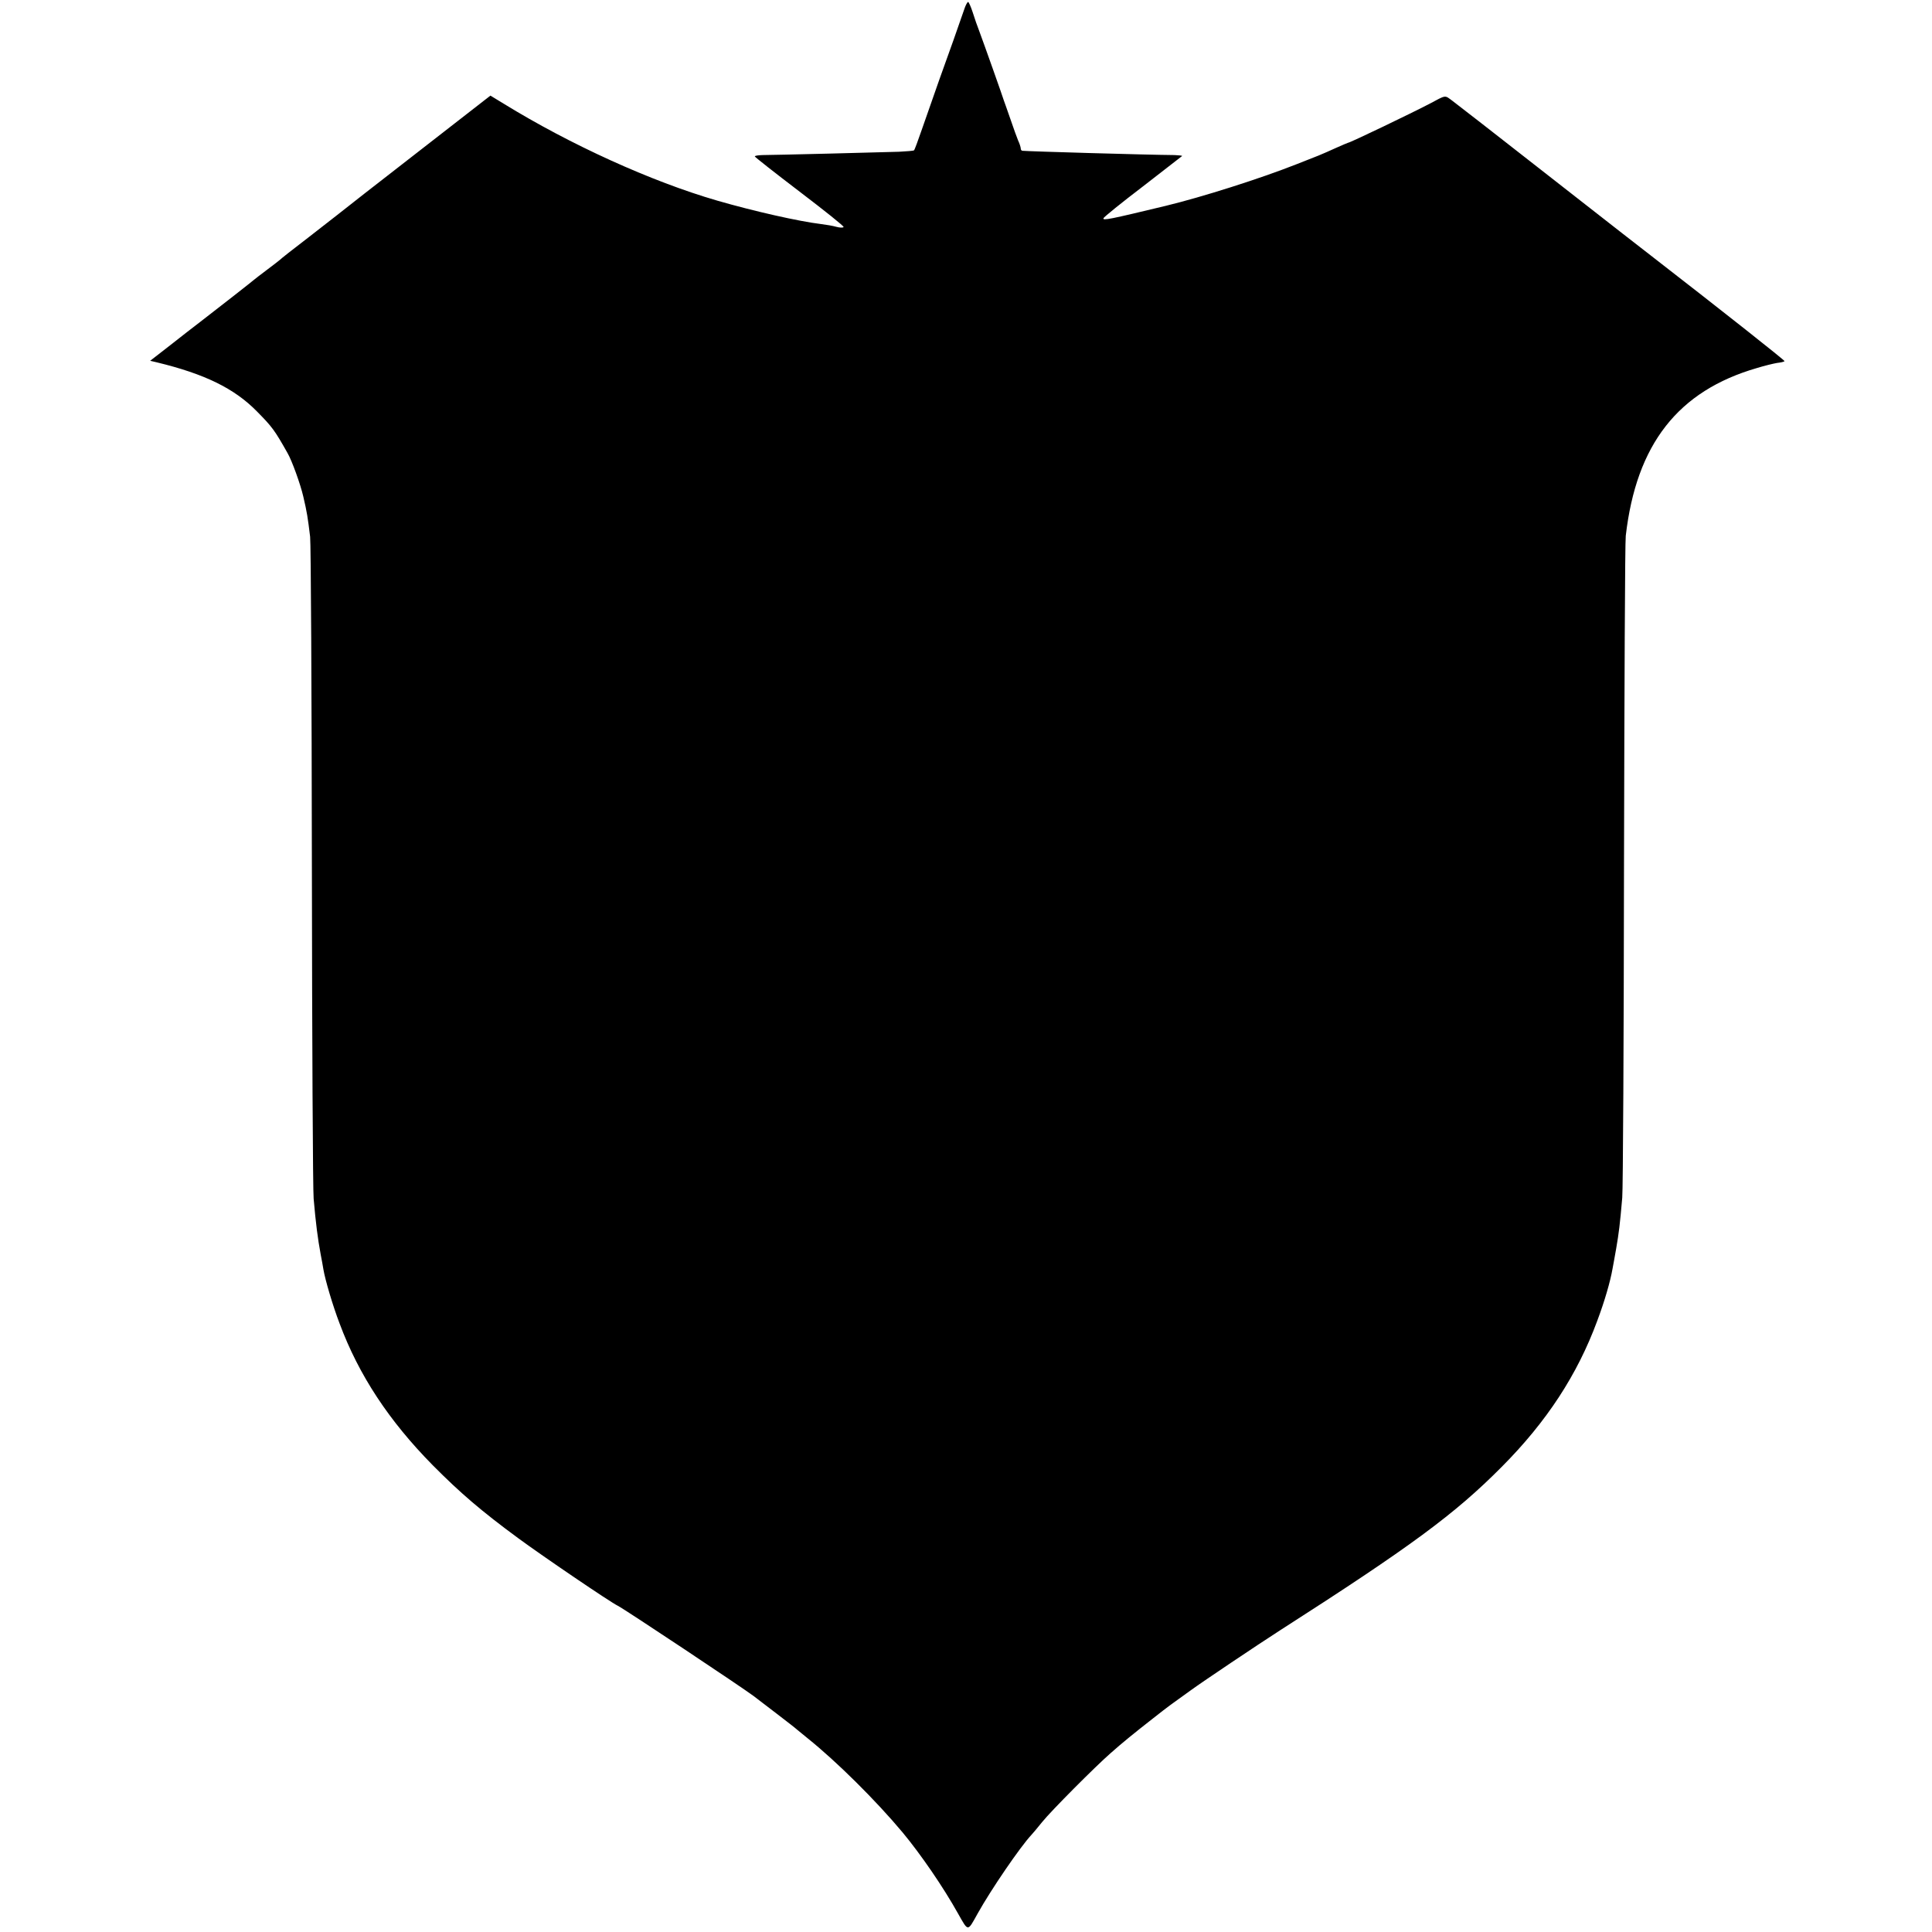 <?xml version="1.0" standalone="no"?>
<!DOCTYPE svg PUBLIC "-//W3C//DTD SVG 20010904//EN"
 "http://www.w3.org/TR/2001/REC-SVG-20010904/DTD/svg10.dtd">
<svg version="1.0" xmlns="http://www.w3.org/2000/svg"
 width="988pt" height="988pt" viewBox="0 0 988 988"
 preserveAspectRatio="xMidYMid meet">
<g transform="translate(0,988) scale(0.1,-0.1)"
fill="#000000" stroke="none">
<path d="M4933 9838 c-6 -18 -32 -91 -57 -163 -47 -130 -93 -259 -161 -455
-20 -58 -38 -107 -41 -109 -2 -2 -36 -5 -76 -7 -87 -3 -647 -17 -700 -17 -21
-1 -38 -3 -38 -7 0 -3 103 -84 229 -180 126 -96 228 -177 225 -181 -2 -4 -19
-4 -37 1 -17 5 -52 11 -77 14 -116 14 -345 66 -532 120 -338 98 -751 286
-1091 495 l-69 42 -31 -24 c-61 -47 -473 -368 -612 -476 -77 -61 -205 -161
-285 -223 -80 -61 -147 -114 -150 -118 -3 -3 -32 -25 -65 -50 -33 -25 -62 -47
-65 -50 -5 -5 -186 -147 -276 -216 -28 -21 -97 -75 -153 -119 l-103 -80 34 -8
c244 -59 396 -133 511 -250 79 -80 91 -96 157 -213 23 -39 67 -162 81 -223 19
-81 23 -107 35 -206 4 -33 8 -791 9 -1685 1 -894 5 -1659 9 -1700 11 -127 21
-204 36 -285 5 -27 12 -62 14 -77 9 -53 47 -183 83 -277 98 -263 252 -497 477
-725 140 -141 247 -233 436 -372 122 -90 472 -328 510 -346 34 -17 638 -419
695 -462 11 -9 63 -48 115 -88 52 -40 100 -77 106 -83 7 -5 31 -26 55 -45 147
-118 348 -317 485 -481 93 -112 209 -281 283 -414 54 -95 48 -95 101 0 68 122
217 340 274 401 6 6 31 36 56 67 46 57 270 282 350 352 61 54 120 102 216 177
85 67 93 72 192 143 66 48 339 231 457 307 671 430 896 596 1135 837 230 231
387 472 488 746 38 101 67 202 78 265 3 14 11 61 19 105 14 82 19 121 31 260
4 44 8 811 9 1705 2 894 5 1650 9 1680 54 468 267 741 671 858 39 12 85 23
103 26 19 2 36 6 38 9 3 3 -312 252 -686 542 -43 33 -105 82 -139 108 -71 55
-558 436 -581 454 -32 26 -257 200 -292 227 -41 30 -30 32 -118 -15 -92 -48
-406 -199 -416 -199 -2 0 -29 -12 -61 -26 -84 -38 -88 -39 -203 -84 -185 -73
-480 -167 -670 -213 -287 -69 -321 -76 -317 -63 2 6 92 79 201 162 108 84 199
154 201 156 3 2 -14 4 -38 5 -139 1 -754 19 -779 22 -5 1 -8 6 -8 12 0 6 -6
25 -14 42 -7 18 -23 61 -35 97 -13 36 -25 72 -28 80 -3 8 -7 20 -9 25 -4 15
-103 294 -124 350 -11 28 -27 74 -36 103 -9 28 -20 52 -23 52 -4 0 -12 -15
-18 -32z"/>
</g>
</svg>
